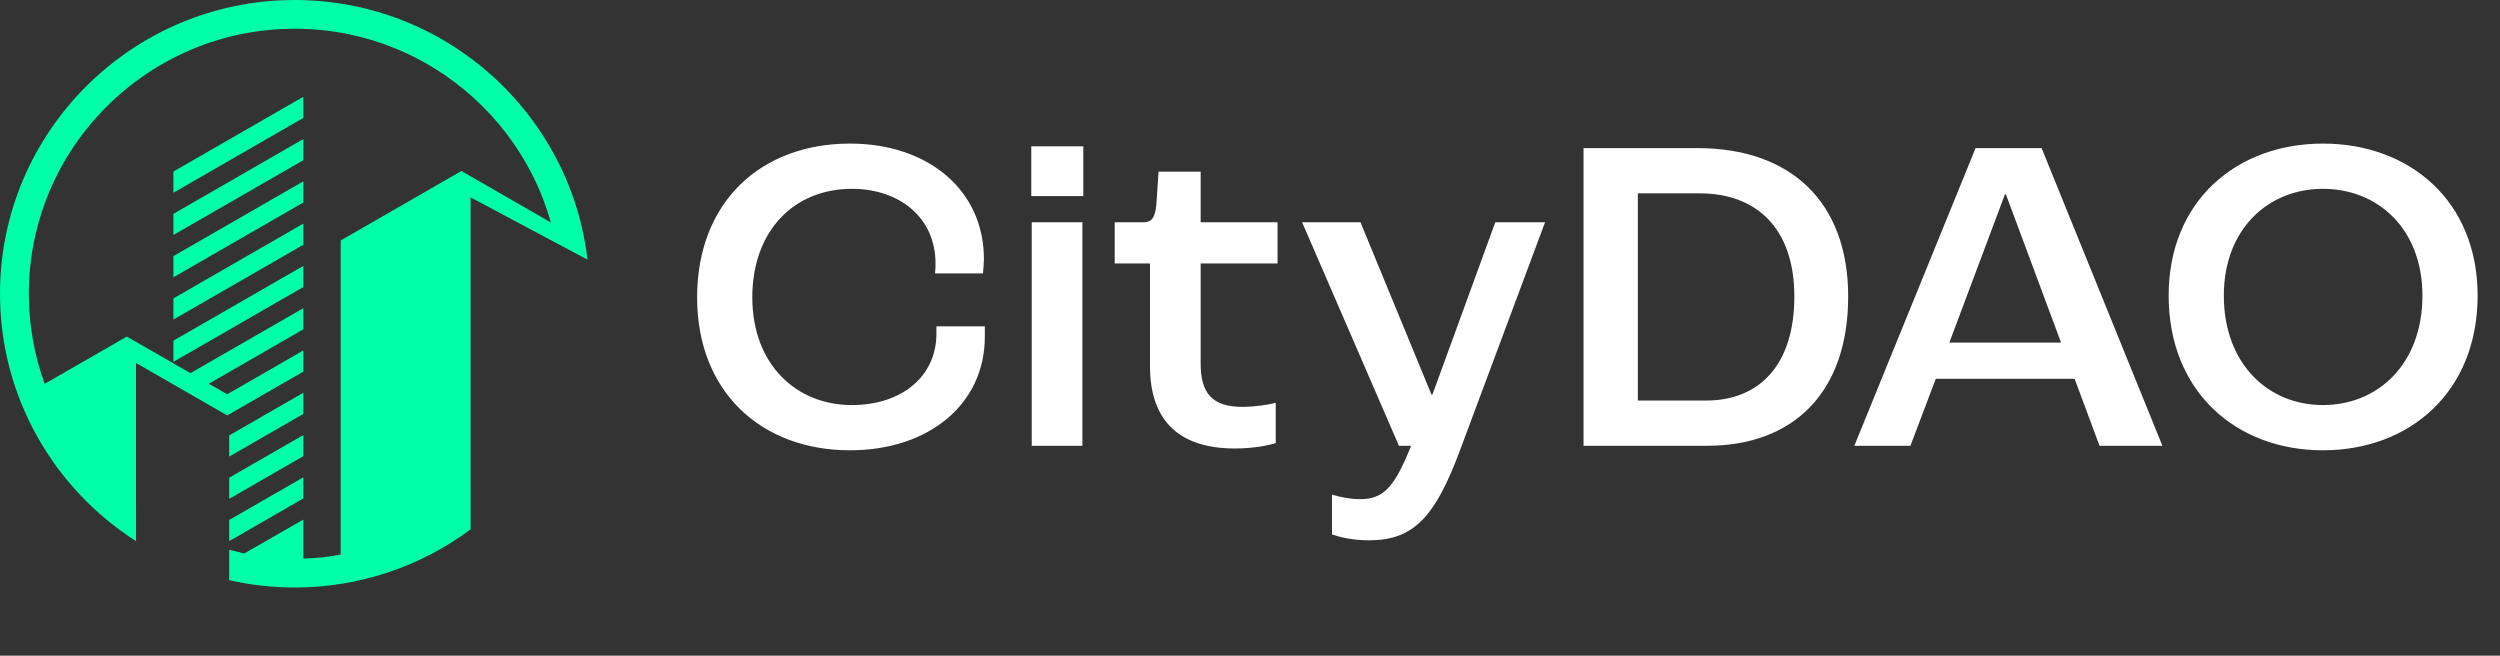 <svg width="408" height="107" viewBox="0 0 408 107" fill="none" xmlns="http://www.w3.org/2000/svg">
<rect x="0" y="0" width="408" height="107" fill="#333333" stroke="none"/>
<path d="M28.301 52.146L49.499 39.948V36.498L28.301 48.697V52.146Z" fill="#00FFA8"/>
<path d="M28.301 45.247L49.499 33.047V29.598L28.301 41.797V45.247Z" fill="#00FFA8"/>
<path d="M28.301 38.346L49.499 26.148V22.697L28.301 34.897V38.346Z" fill="#00FFA8"/>
<path d="M49.499 15.797L28.301 27.996V31.446L49.499 19.246V15.797Z" fill="#00FFA8"/>
<path d="M28.301 59.047L37.402 53.81L40.4 52.084L49.499 46.847V43.398L28.301 55.597V59.047Z" fill="#00FFA8"/>
<path d="M49.499 64.1C45.467 66.419 41.434 68.739 37.402 71.061V74.512L49.499 67.548V64.1Z" fill="#00FFA8"/>
<path d="M37.402 81.411L49.499 74.45V71L37.402 77.96V81.411Z" fill="#00FFA8"/>
<path d="M37.402 88.309L40.4 86.585L49.499 81.347V77.898L37.402 84.861V88.309Z" fill="#00FFA8"/>
<path d="M76.804 9.494C72.174 6.047 66.901 3.417 61.204 1.809C57.036 0.627 52.642 0 48.102 0C21.579 0 0 21.506 0 47.94C0 64.876 8.859 79.789 22.201 88.318V82.621C22.201 82.621 22.199 82.62 22.197 82.62V59.234L37.078 67.795C41.218 65.412 45.358 63.03 49.499 60.648V57.198L40.4 62.436L37.402 64.16L37.072 64.349L34.074 62.625L37.402 60.71L40.4 58.985L49.499 53.748V50.298L40.4 55.535L37.402 57.26L31.076 60.9L28.301 59.301L20.7 54.928L7.29 62.643C5.62 58.051 4.705 53.101 4.705 47.94C4.705 24.089 24.171 4.688 48.102 4.688C51.188 4.688 54.2 5.012 57.101 5.626C59.731 6.179 62.272 6.972 64.704 7.979C65.09 8.139 65.475 8.307 65.86 8.481C66.483 8.758 67.094 9.048 67.701 9.362C68.11 9.564 68.519 9.78 68.918 10.001C69.544 10.342 70.162 10.699 70.763 11.07C79.979 16.714 86.928 25.693 89.901 36.308L75.304 27.906L72.364 29.599L67.701 32.281L64.704 34.007L61.373 35.923L56.355 38.812L55.601 39.244V90.499C53.413 90.914 51.791 91.087 49.499 91.159V89.719V87.688V84.8L39.853 90.328L37.402 89.719V89.859V92.708V94.682C40.844 95.465 44.425 95.88 48.102 95.88C58.849 95.88 68.784 92.349 76.8 86.39V80.354C76.8 80.354 76.8 80.355 76.798 80.355V32.21L90.686 39.608C90.766 39.658 90.601 39.571 90.686 39.608L95.879 42.374C94.314 28.947 87.163 17.193 76.804 9.494Z" fill="#00FFA8"/>
<path d="M138.723 73.488C151.568 73.488 160.723 65.958 160.723 54.958V53.26H152.824V54.441C152.824 61.455 147.139 66.106 139.018 66.106C129.863 66.106 122.776 59.387 122.776 48.535C122.776 37.682 129.568 30.816 139.018 30.816C146.844 30.816 152.676 35.541 152.676 42.998C152.676 43.367 152.676 43.958 152.602 44.622H160.428C160.502 43.736 160.575 42.776 160.575 42.26C160.575 31.038 151.495 23.434 138.723 23.434C124.105 23.434 113.769 33.031 113.769 48.535C113.769 63.965 124.253 73.488 138.723 73.488ZM168.305 31.998H176.795V23.877H168.305V31.998ZM168.379 72.75H176.648V36.279H168.379V72.75ZM201.557 73.193C204.584 73.193 207.094 72.676 208.201 72.307V65.736C207.168 66.032 204.805 66.401 202.738 66.401C197.718 66.401 195.946 64.038 195.946 59.313V42.998H208.496V36.279H195.946V28.011H189.08L188.711 33.474C188.489 35.541 187.973 36.279 186.57 36.279H181.919V42.998H187.677V59.757C187.677 67.804 191.59 73.193 201.557 73.193ZM223.433 88.18C230.668 88.18 234.212 84.415 238.272 73.488L252.152 36.279H244.031L233.769 64.408H233.621L222.03 36.279H212.507L228.306 72.75H230.299C227.567 79.542 225.796 81.462 221.957 81.462C220.111 81.462 218.413 81.019 217.379 80.723V87.22C218.413 87.589 220.628 88.18 223.433 88.18ZM258.435 72.75H278.589C292.764 72.75 301.623 63.965 301.623 48.387C301.623 32.957 292.247 24.172 277.039 24.172H258.435V72.75ZM267.294 65.367V31.555H277.408C286.71 31.555 292.838 37.313 292.838 48.387C292.838 59.535 287.153 65.367 278.442 65.367H267.294ZM342.642 72.75H352.904L333.192 24.172H322.413L302.627 72.75H311.782L315.916 61.824H338.581L342.642 72.75ZM318.131 55.917L327.212 31.702H327.359L336.366 55.917H318.131ZM379.098 73.488C393.272 73.488 404.346 63.965 404.346 48.239C404.346 32.81 393.272 23.434 379.098 23.434C364.997 23.434 353.923 32.81 353.923 48.239C353.923 63.965 364.997 73.488 379.098 73.488ZM379.098 66.106C370.165 66.106 362.93 59.387 362.93 48.239C362.93 37.387 370.165 30.816 379.098 30.816C388.105 30.816 395.34 37.387 395.34 48.239C395.34 59.387 388.105 66.106 379.098 66.106Z" fill="white"/>
</svg>
